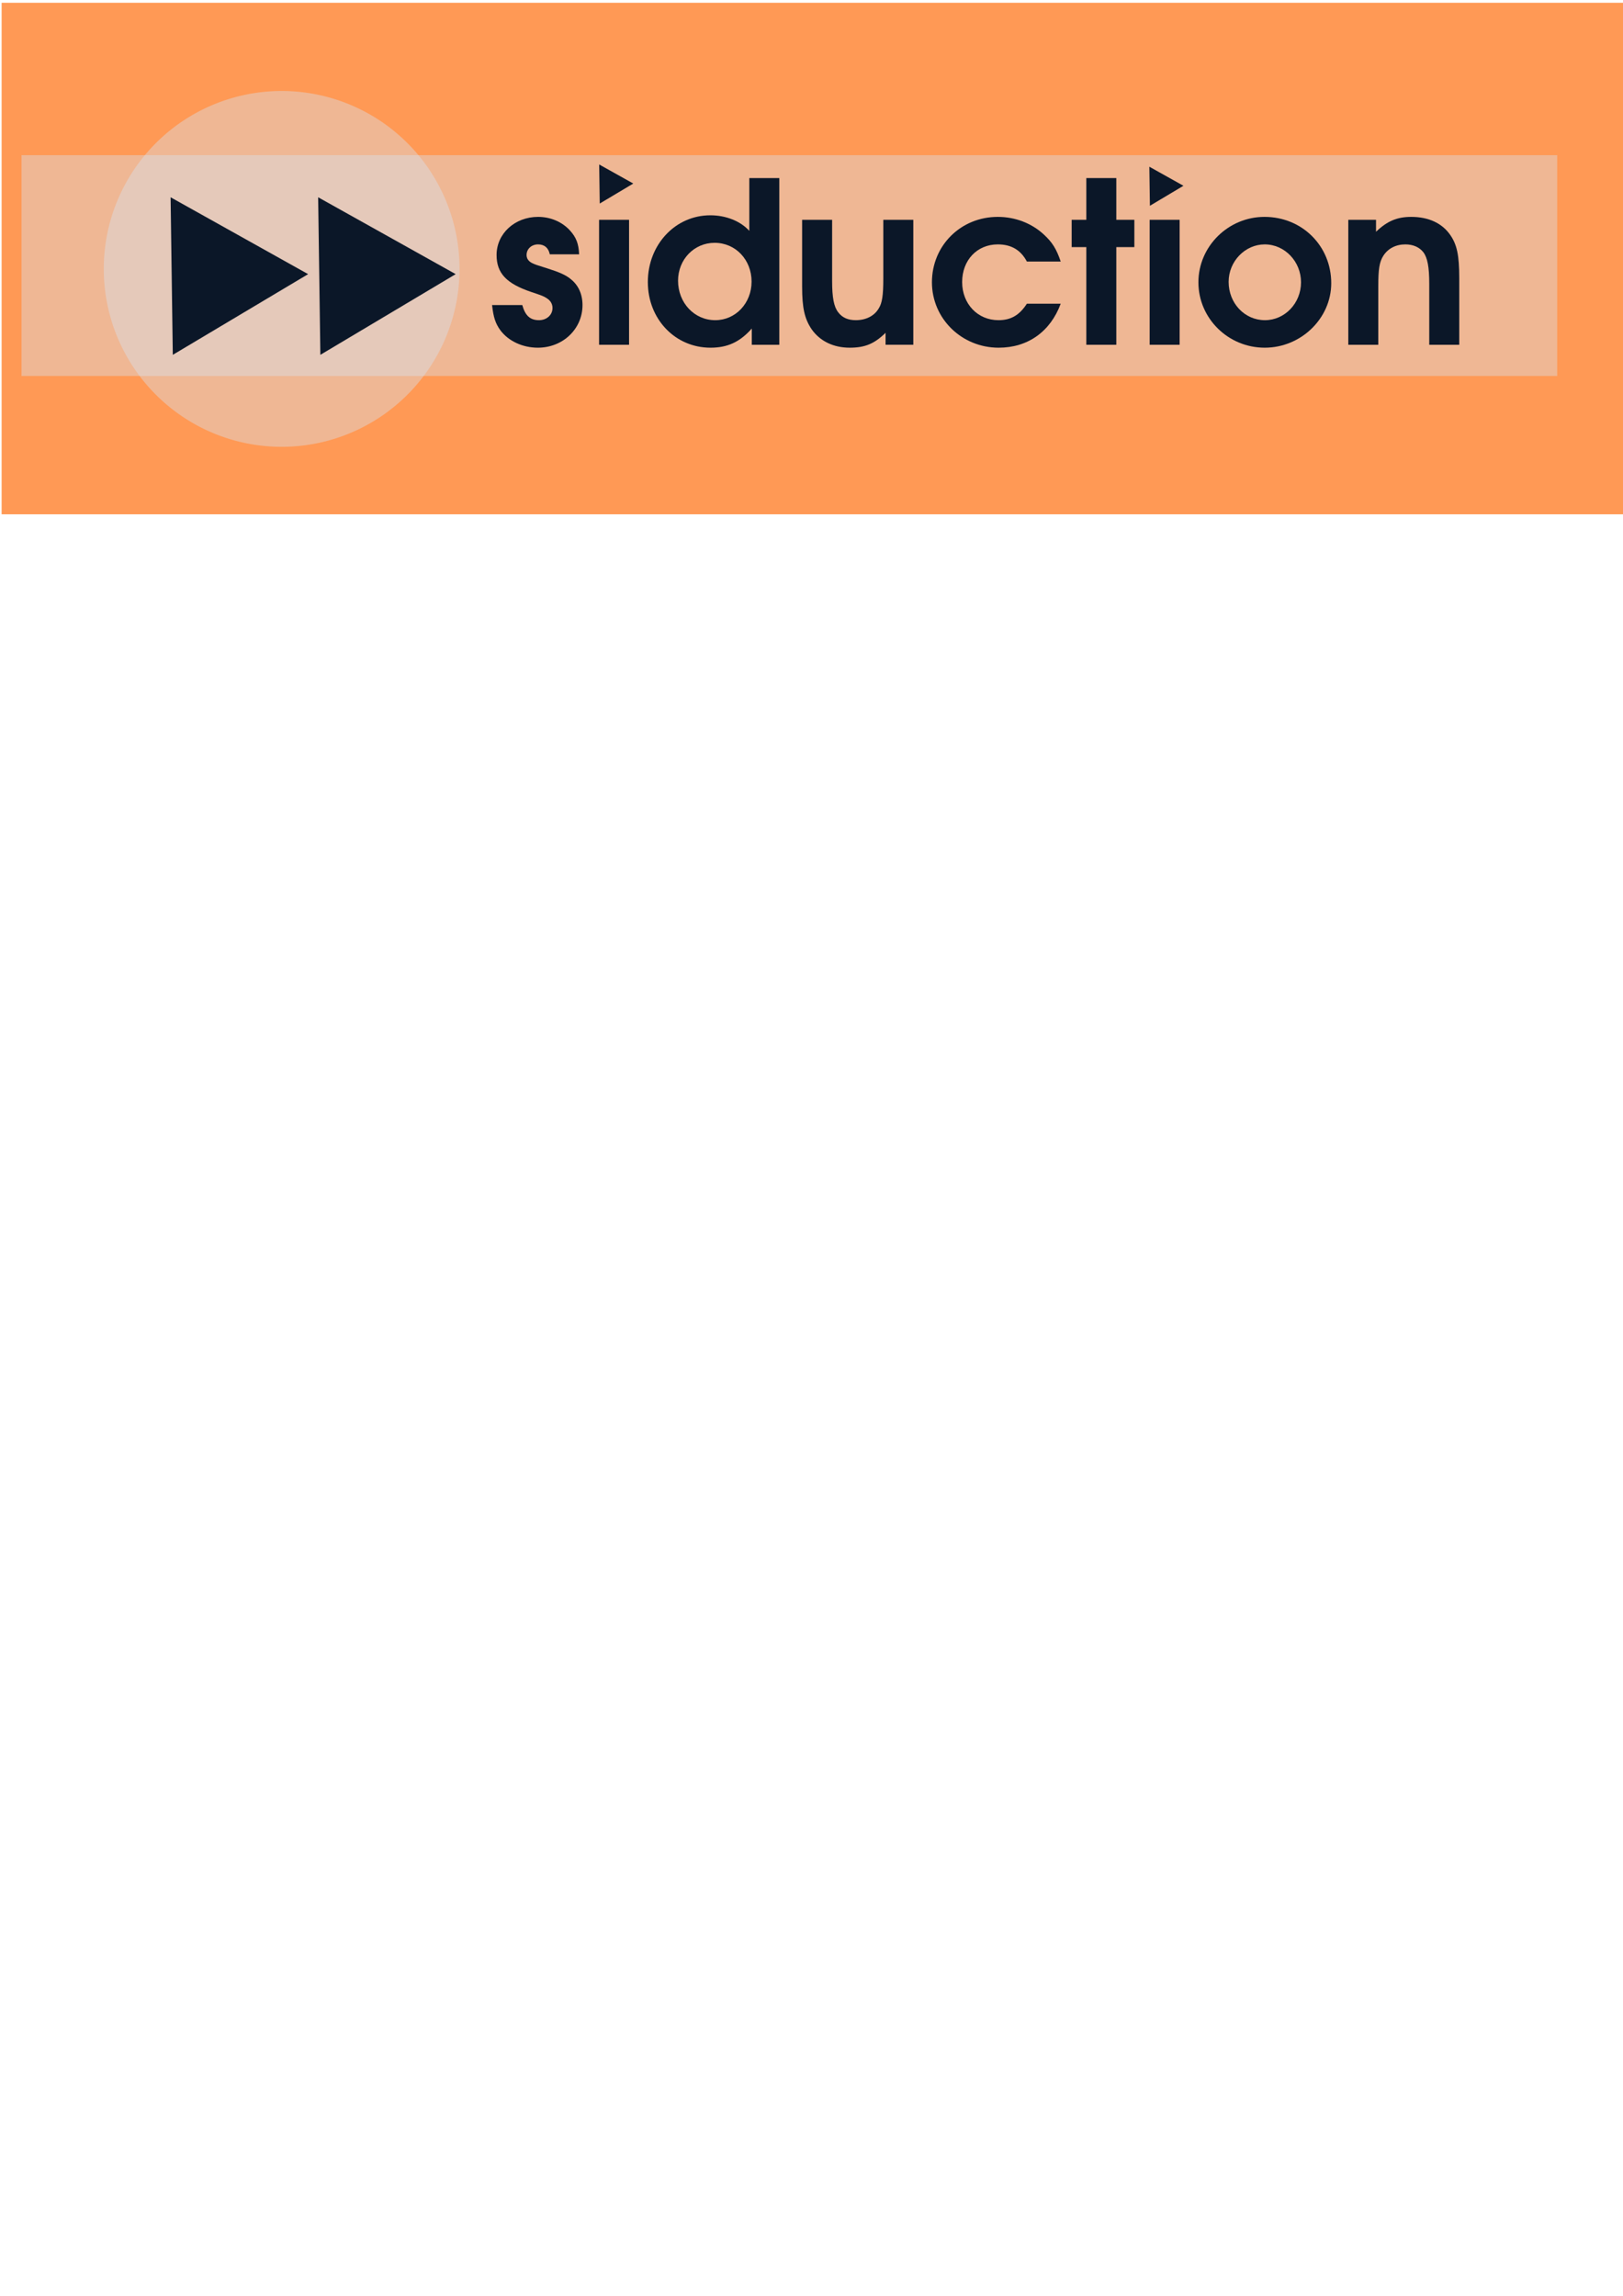 <?xml version="1.0" encoding="UTF-8" standalone="no"?>
<!-- Created with Inkscape (http://www.inkscape.org/) -->

<svg
   xmlns:dc="http://purl.org/dc/elements/1.1/"
   xmlns:cc="http://creativecommons.org/ns#"
   xmlns:rdf="http://www.w3.org/1999/02/22-rdf-syntax-ns#"
   xmlns:svg="http://www.w3.org/2000/svg"
   xmlns="http://www.w3.org/2000/svg"
   xmlns:sodipodi="http://sodipodi.sourceforge.net/DTD/sodipodi-0.dtd"
   xmlns:inkscape="http://www.inkscape.org/namespaces/inkscape"
   width="744.094"
   height="1052.362"
   id="svg2"
   version="1.1"
   inkscape:version="0.49+devel r"
   inkscape:export-filename="/home/coruja/siduction/artwork/coruja.siduction.logo.2.13.png"
   inkscape:export-xdpi="90"
   inkscape:export-ydpi="90"
   sodipodi:docname="coruja.siduction.logo.2.svg">
  <defs
     id="defs4">
    <filter
       id="filter3930"
       inkscape:label="Metallized paint"
       inkscape:menu="Materials"
       inkscape:menu-tooltip="Metallized effect with a soft lighting, slightly translucent at the edges"
       color-interpolation-filters="sRGB"
       height="1.1"
       width="1.1"
       y="-0.05"
       x="-0.05">
      <feGaussianBlur
         id="feGaussianBlur3932"
         stdDeviation="5"
         result="result91" />
      <feComposite
         id="feComposite3934"
         in2="result91"
         in="SourceGraphic"
         operator="over"
         result="fbSourceGraphic" />
      <feColorMatrix
         result="fbSourceGraphicAlpha"
         in="fbSourceGraphic"
         values="0 0 0 -1 0 0 0 0 -1 0 0 0 0 -1 0 0 0 0 1 0"
         id="feColorMatrix4366" />
      <feGaussianBlur
         id="feGaussianBlur4368"
         stdDeviation="1"
         result="result1"
         in="fbSourceGraphic" />
      <feComposite
         id="feComposite4370"
         in2="result1"
         in="result1"
         result="result4"
         operator="in" />
      <feBlend
         id="feBlend4372"
         in2="result4"
         in="result1"
         mode="screen"
         result="result5" />
      <feGaussianBlur
         id="feGaussianBlur4374"
         stdDeviation="8"
         result="result6"
         in="result5" />
      <feComposite
         id="feComposite4376"
         in2="result5"
         operator="atop"
         in="result6"
         result="result8" />
      <feComposite
         id="feComposite4378"
         in2="result8"
         operator="in"
         result="fbSourceGraphic"
         in="result6" />
      <feGaussianBlur
         id="feGaussianBlur4380"
         result="result0"
         in="fbSourceGraphic"
         stdDeviation="2.5" />
      <feSpecularLighting
         id="feSpecularLighting4382"
         specularExponent="45"
         specularConstant="1.5"
         surfaceScale="1"
         lighting-color="#ffffff"
         result="result1"
         in="result0">
        <fePointLight
           id="fePointLight4384"
           z="21000"
           y="-9000"
           x="-6000" />
      </feSpecularLighting>
      <feComposite
         id="feComposite4386"
         in2="fbSourceGraphic"
         operator="in"
         result="result2"
         in="result1" />
      <feComposite
         id="feComposite4388"
         in2="result2"
         k3="1"
         k2="1"
         operator="arithmetic"
         result="result4"
         in="fbSourceGraphic"
         k1="0"
         k4="0" />
      <feComposite
         id="feComposite4390"
         in2="result4"
         operator="in"
         result="result91" />
      <feBlend
         id="feBlend4392"
         in2="result91"
         mode="multiply" />
    </filter>
    <filter
       id="filter3936"
       inkscape:label="Metallized paint"
       inkscape:menu="Materials"
       inkscape:menu-tooltip="Metallized effect with a soft lighting, slightly translucent at the edges"
       color-interpolation-filters="sRGB"
       height="1.1"
       width="1.1"
       y="-0.05"
       x="-0.05">
      <feGaussianBlur
         id="feGaussianBlur3938"
         stdDeviation="5"
         result="result91" />
      <feComposite
         id="feComposite3940"
         in2="result91"
         in="SourceGraphic"
         operator="over"
         result="fbSourceGraphic" />
      <feColorMatrix
         result="fbSourceGraphicAlpha"
         in="fbSourceGraphic"
         values="0 0 0 -1 0 0 0 0 -1 0 0 0 0 -1 0 0 0 0 1 0"
         id="feColorMatrix4310" />
      <feGaussianBlur
         id="feGaussianBlur4312"
         stdDeviation="1"
         result="result1"
         in="fbSourceGraphic" />
      <feComposite
         id="feComposite4314"
         in2="result1"
         in="result1"
         result="result4"
         operator="in" />
      <feBlend
         id="feBlend4316"
         in2="result4"
         in="result1"
         mode="screen"
         result="result5" />
      <feGaussianBlur
         id="feGaussianBlur4318"
         stdDeviation="8"
         result="result6"
         in="result5" />
      <feComposite
         id="feComposite4320"
         in2="result5"
         operator="atop"
         in="result6"
         result="result8" />
      <feComposite
         id="feComposite4322"
         in2="result8"
         operator="in"
         result="fbSourceGraphic"
         in="result6" />
      <feGaussianBlur
         id="feGaussianBlur4324"
         result="result0"
         in="fbSourceGraphic"
         stdDeviation="2.5" />
      <feSpecularLighting
         id="feSpecularLighting4326"
         specularExponent="45"
         specularConstant="1.5"
         surfaceScale="1"
         lighting-color="#ffffff"
         result="result1"
         in="result0">
        <fePointLight
           id="fePointLight4328"
           z="21000"
           y="-9000"
           x="-6000" />
      </feSpecularLighting>
      <feComposite
         id="feComposite4330"
         in2="fbSourceGraphic"
         operator="in"
         result="result2"
         in="result1" />
      <feComposite
         id="feComposite4332"
         in2="result2"
         k3="1"
         k2="1"
         operator="arithmetic"
         result="result4"
         in="fbSourceGraphic"
         k1="0"
         k4="0" />
      <feComposite
         id="feComposite4334"
         in2="result4"
         operator="in"
         result="result91" />
      <feBlend
         id="feBlend4336"
         in2="result91"
         mode="multiply"
         result="fbSourceGraphic" />
      <feColorMatrix
         result="fbSourceGraphicAlpha"
         in="fbSourceGraphic"
         values="0 0 0 -1 0 0 0 0 -1 0 0 0 0 -1 0 0 0 0 1 0"
         id="feColorMatrix4338" />
      <feGaussianBlur
         id="feGaussianBlur4340"
         stdDeviation="1"
         result="result1"
         in="fbSourceGraphic" />
      <feComposite
         id="feComposite4342"
         in2="result1"
         in="result1"
         result="result4"
         operator="in" />
      <feBlend
         id="feBlend4344"
         in2="result4"
         in="result1"
         mode="screen"
         result="result5" />
      <feGaussianBlur
         id="feGaussianBlur4346"
         stdDeviation="8"
         result="result6"
         in="result5" />
      <feComposite
         id="feComposite4348"
         in2="result5"
         operator="atop"
         in="result6"
         result="result8" />
      <feComposite
         id="feComposite4350"
         in2="result8"
         operator="in"
         result="fbSourceGraphic"
         in="result6" />
      <feGaussianBlur
         id="feGaussianBlur4352"
         result="result0"
         in="fbSourceGraphic"
         stdDeviation="2.5" />
      <feSpecularLighting
         id="feSpecularLighting4354"
         specularExponent="45"
         specularConstant="1.5"
         surfaceScale="1"
         lighting-color="#ffffff"
         result="result1"
         in="result0">
        <fePointLight
           id="fePointLight4356"
           z="21000"
           y="-9000"
           x="-6000" />
      </feSpecularLighting>
      <feComposite
         id="feComposite4358"
         in2="fbSourceGraphic"
         operator="in"
         result="result2"
         in="result1" />
      <feComposite
         id="feComposite4360"
         in2="result2"
         k3="1"
         k2="1"
         operator="arithmetic"
         result="result4"
         in="fbSourceGraphic"
         k1="0"
         k4="0" />
      <feComposite
         id="feComposite4362"
         in2="result4"
         operator="in"
         result="result91" />
      <feBlend
         id="feBlend4364"
         in2="result91"
         mode="multiply" />
    </filter>
    <filter
       id="filter6230"
       inkscape:label="Metallized paint"
       inkscape:menu="Materials"
       inkscape:menu-tooltip="Metallized effect with a soft lighting, slightly translucent at the edges"
       height="1.1"
       width="1.1"
       y="-0.05"
       x="-0.05"
       color-interpolation-filters="sRGB">
      <feGaussianBlur
         id="feGaussianBlur6232"
         stdDeviation="1"
         result="result1" />
      <feComposite
         id="feComposite6234"
         in2="result1"
         in="result1"
         result="result4"
         operator="in" />
      <feBlend
         id="feBlend6236"
         in2="result4"
         in="result1"
         mode="screen"
         result="result5" />
      <feGaussianBlur
         id="feGaussianBlur6238"
         stdDeviation="8"
         result="result6"
         in="result5" />
      <feComposite
         id="feComposite6240"
         in2="result5"
         operator="atop"
         in="result6"
         result="result8" />
      <feComposite
         id="feComposite6242"
         in2="result8"
         operator="in"
         result="fbSourceGraphic"
         in="result6" />
      <feGaussianBlur
         id="feGaussianBlur6244"
         result="result0"
         in="fbSourceGraphic"
         stdDeviation="2.5" />
      <feSpecularLighting
         id="feSpecularLighting6246"
         specularExponent="45"
         specularConstant="1.5"
         surfaceScale="1"
         lighting-color="rgb(255,255,255)"
         result="result1"
         in="result0">
        <fePointLight
           id="fePointLight6248"
           z="21000"
           y="-9000"
           x="-6000" />
      </feSpecularLighting>
      <feComposite
         id="feComposite6250"
         in2="fbSourceGraphic"
         operator="in"
         result="result2"
         in="result1" />
      <feComposite
         id="feComposite6252"
         in2="result2"
         k3="1"
         k2="1"
         operator="arithmetic"
         result="result4"
         in="fbSourceGraphic" />
      <feComposite
         id="feComposite6254"
         in2="result4"
         operator="in"
         in="result9"
         result="result91" />
      <feBlend
         id="feBlend6256"
         in2="result91"
         mode="multiply" />
    </filter>
    <filter
       id="filter6258"
       inkscape:label="Metallized paint"
       inkscape:menu="Materials"
       inkscape:menu-tooltip="Metallized effect with a soft lighting, slightly translucent at the edges"
       height="1.1"
       width="1.1"
       y="-0.05"
       x="-0.05"
       color-interpolation-filters="sRGB">
      <feGaussianBlur
         id="feGaussianBlur6260"
         stdDeviation="1"
         result="result1" />
      <feComposite
         id="feComposite6262"
         in2="result1"
         in="result1"
         result="result4"
         operator="in" />
      <feBlend
         id="feBlend6264"
         in2="result4"
         in="result1"
         mode="screen"
         result="result5" />
      <feGaussianBlur
         id="feGaussianBlur6266"
         stdDeviation="8"
         result="result6"
         in="result5" />
      <feComposite
         id="feComposite6268"
         in2="result5"
         operator="atop"
         in="result6"
         result="result8" />
      <feComposite
         id="feComposite6270"
         in2="result8"
         operator="in"
         result="fbSourceGraphic"
         in="result6" />
      <feGaussianBlur
         id="feGaussianBlur6272"
         result="result0"
         in="fbSourceGraphic"
         stdDeviation="2.5" />
      <feSpecularLighting
         id="feSpecularLighting6274"
         specularExponent="45"
         specularConstant="1.5"
         surfaceScale="1"
         lighting-color="rgb(255,255,255)"
         result="result1"
         in="result0">
        <fePointLight
           id="fePointLight6276"
           z="21000"
           y="-9000"
           x="-6000" />
      </feSpecularLighting>
      <feComposite
         id="feComposite6278"
         in2="fbSourceGraphic"
         operator="in"
         result="result2"
         in="result1" />
      <feComposite
         id="feComposite6280"
         in2="result2"
         k3="1"
         k2="1"
         operator="arithmetic"
         result="result4"
         in="fbSourceGraphic" />
      <feComposite
         id="feComposite6282"
         in2="result4"
         operator="in"
         in="result9"
         result="result91" />
      <feBlend
         id="feBlend6284"
         in2="result91"
         mode="multiply" />
    </filter>
    <filter
       id="filter6286"
       inkscape:label="Metallized paint"
       inkscape:menu="Materials"
       inkscape:menu-tooltip="Metallized effect with a soft lighting, slightly translucent at the edges"
       height="1.1"
       width="1.1"
       y="-0.05"
       x="-0.05"
       color-interpolation-filters="sRGB">
      <feGaussianBlur
         id="feGaussianBlur6288"
         stdDeviation="1"
         result="result1" />
      <feComposite
         id="feComposite6290"
         in2="result1"
         in="result1"
         result="result4"
         operator="in" />
      <feBlend
         id="feBlend6292"
         in2="result4"
         in="result1"
         mode="screen"
         result="result5" />
      <feGaussianBlur
         id="feGaussianBlur6294"
         stdDeviation="8"
         result="result6"
         in="result5" />
      <feComposite
         id="feComposite6296"
         in2="result5"
         operator="atop"
         in="result6"
         result="result8" />
      <feComposite
         id="feComposite6298"
         in2="result8"
         operator="in"
         result="fbSourceGraphic"
         in="result6" />
      <feGaussianBlur
         id="feGaussianBlur6300"
         result="result0"
         in="fbSourceGraphic"
         stdDeviation="2.5" />
      <feSpecularLighting
         id="feSpecularLighting6302"
         specularExponent="45"
         specularConstant="1.5"
         surfaceScale="1"
         lighting-color="rgb(255,255,255)"
         result="result1"
         in="result0">
        <fePointLight
           id="fePointLight6304"
           z="21000"
           y="-9000"
           x="-6000" />
      </feSpecularLighting>
      <feComposite
         id="feComposite6306"
         in2="fbSourceGraphic"
         operator="in"
         result="result2"
         in="result1" />
      <feComposite
         id="feComposite6308"
         in2="result2"
         k3="1"
         k2="1"
         operator="arithmetic"
         result="result4"
         in="fbSourceGraphic" />
      <feComposite
         id="feComposite6310"
         in2="result4"
         operator="in"
         in="result9"
         result="result91" />
      <feBlend
         id="feBlend6312"
         in2="result91"
         mode="multiply" />
    </filter>
    <filter
       id="filter7112"
       inkscape:label="Drop shadow"
       width="1.5"
       height="1.5"
       x="-.25"
       y="-.25">
      <feGaussianBlur
         id="feGaussianBlur7114"
         in="SourceAlpha"
         stdDeviation="5"
         result="blur" />
      <feColorMatrix
         id="feColorMatrix7116"
         result="bluralpha"
         type="matrix"
         values="-1 0 0 0 1 0 -1 0 0 1 0 0 -1 0 1 0 0 0 0.5 0 " />
      <feOffset
         id="feOffset7118"
         in="bluralpha"
         dx="10"
         dy="0"
         result="offsetBlur" />
      <feMerge
         id="feMerge7120">
        <feMergeNode
           id="feMergeNode7122"
           in="offsetBlur" />
        <feMergeNode
           id="feMergeNode7124"
           in="SourceGraphic" />
      </feMerge>
    </filter>
    <filter
       id="filter7126"
       inkscape:label="Drop shadow"
       width="1.5"
       height="1.5"
       x="-.25"
       y="-.25">
      <feGaussianBlur
         id="feGaussianBlur7128"
         in="SourceAlpha"
         stdDeviation="5"
         result="blur" />
      <feColorMatrix
         id="feColorMatrix7130"
         result="bluralpha"
         type="matrix"
         values="-1 0 0 0 1 0 -1 0 0 1 0 0 -1 0 1 0 0 0 0.5 0 " />
      <feOffset
         id="feOffset7132"
         in="bluralpha"
         dx="10"
         dy="0"
         result="offsetBlur" />
      <feMerge
         id="feMerge7134">
        <feMergeNode
           id="feMergeNode7136"
           in="offsetBlur" />
        <feMergeNode
           id="feMergeNode7138"
           in="SourceGraphic" />
      </feMerge>
    </filter>
    <filter
       id="filter7140"
       inkscape:label="Drop shadow"
       width="1.5"
       height="1.5"
       x="-.25"
       y="-.25">
      <feGaussianBlur
         id="feGaussianBlur7142"
         in="SourceAlpha"
         stdDeviation="5"
         result="blur" />
      <feColorMatrix
         id="feColorMatrix7144"
         result="bluralpha"
         type="matrix"
         values="-1 0 0 0 1 0 -1 0 0 1 0 0 -1 0 1 0 0 0 0.5 0 " />
      <feOffset
         id="feOffset7146"
         in="bluralpha"
         dx="10"
         dy="0"
         result="offsetBlur" />
      <feMerge
         id="feMerge7148">
        <feMergeNode
           id="feMergeNode7150"
           in="offsetBlur" />
        <feMergeNode
           id="feMergeNode7152"
           in="SourceGraphic" />
      </feMerge>
    </filter>
    <filter
       id="filter7406"
       inkscape:label="Drop shadow"
       width="1.5"
       height="1.5"
       x="-.25"
       y="-.25">
      <feGaussianBlur
         id="feGaussianBlur7408"
         in="SourceAlpha"
         stdDeviation="2"
         result="blur" />
      <feColorMatrix
         id="feColorMatrix7410"
         result="bluralpha"
         type="matrix"
         values="1 0 0 0 0 0 1 0 0 0 0 0 1 0 0 0 0 0 0.5 0 " />
      <feOffset
         id="feOffset7412"
         in="bluralpha"
         dx="10"
         dy="0"
         result="offsetBlur" />
      <feMerge
         id="feMerge7414">
        <feMergeNode
           id="feMergeNode7416"
           in="offsetBlur" />
        <feMergeNode
           id="feMergeNode7418"
           in="SourceGraphic" />
      </feMerge>
    </filter>
    <filter
       id="filter7420"
       inkscape:label="Drop shadow"
       width="1.5"
       height="1.5"
       x="-.25"
       y="-.25">
      <feGaussianBlur
         id="feGaussianBlur7422"
         in="SourceAlpha"
         stdDeviation="2"
         result="blur" />
      <feColorMatrix
         id="feColorMatrix7424"
         result="bluralpha"
         type="matrix"
         values="1 0 0 0 0 0 1 0 0 0 0 0 1 0 0 0 0 0 0.5 0 " />
      <feOffset
         id="feOffset7426"
         in="bluralpha"
         dx="10"
         dy="0"
         result="offsetBlur" />
      <feMerge
         id="feMerge7428">
        <feMergeNode
           id="feMergeNode7430"
           in="offsetBlur" />
        <feMergeNode
           id="feMergeNode7432"
           in="SourceGraphic" />
      </feMerge>
    </filter>
    <filter
       id="filter7434"
       inkscape:label="Drop shadow"
       width="1.5"
       height="1.5"
       x="-.25"
       y="-.25">
      <feGaussianBlur
         id="feGaussianBlur7436"
         in="SourceAlpha"
         stdDeviation="2"
         result="blur" />
      <feColorMatrix
         id="feColorMatrix7438"
         result="bluralpha"
         type="matrix"
         values="1 0 0 0 0 0 1 0 0 0 0 0 1 0 0 0 0 0 0.5 0 " />
      <feOffset
         id="feOffset7440"
         in="bluralpha"
         dx="10"
         dy="0"
         result="offsetBlur" />
      <feMerge
         id="feMerge7442">
        <feMergeNode
           id="feMergeNode7444"
           in="offsetBlur" />
        <feMergeNode
           id="feMergeNode7446"
           in="SourceGraphic" />
      </feMerge>
    </filter>
    <filter
       id="filter7448"
       inkscape:label="Inset"
       inkscape:menu="Shadows and Glows"
       inkscape:menu-tooltip="Shadowy outer bevel"
       color-interpolation-filters="sRGB">
      <feGaussianBlur
         id="feGaussianBlur7450"
         stdDeviation="5"
         result="result91" />
      <feComposite
         id="feComposite7452"
         in2="result91"
         in="SourceGraphic"
         operator="over"
         result="fbSourceGraphic" />
      <feColorMatrix
         result="fbSourceGraphicAlpha"
         in="fbSourceGraphic"
         values="0 0 0 -1 0 0 0 0 -1 0 0 0 0 -1 0 0 0 0 1 0"
         id="feColorMatrix7498" />
      <feMorphology
         id="feMorphology7500"
         result="result1"
         in="fbSourceGraphicAlpha"
         operator="dilate"
         radius="3.6" />
      <feGaussianBlur
         id="feGaussianBlur7502"
         stdDeviation="3.6"
         in="result1"
         result="result0" />
      <feDiffuseLighting
         id="feDiffuseLighting7504"
         surfaceScale="-5"
         result="result92">
        <feDistantLight
           id="feDistantLight7506"
           elevation="45"
           azimuth="225" />
      </feDiffuseLighting>
      <feComposite
         id="feComposite7508"
         in2="result0"
         operator="in"
         result="result91" />
      <feComposite
         id="feComposite7510"
         in2="result91"
         in="fbSourceGraphic" />
    </filter>
    <filter
       id="filter7454"
       inkscape:label="Inset"
       inkscape:menu="Shadows and Glows"
       inkscape:menu-tooltip="Shadowy outer bevel"
       color-interpolation-filters="sRGB">
      <feGaussianBlur
         id="feGaussianBlur7456"
         stdDeviation="5"
         result="result91" />
      <feComposite
         id="feComposite7458"
         in2="result91"
         in="SourceGraphic"
         operator="over"
         result="fbSourceGraphic" />
      <feColorMatrix
         result="fbSourceGraphicAlpha"
         in="fbSourceGraphic"
         values="0 0 0 -1 0 0 0 0 -1 0 0 0 0 -1 0 0 0 0 1 0"
         id="feColorMatrix7512" />
      <feMorphology
         id="feMorphology7514"
         result="result1"
         in="fbSourceGraphicAlpha"
         operator="dilate"
         radius="3.6" />
      <feGaussianBlur
         id="feGaussianBlur7516"
         stdDeviation="3.6"
         in="result1"
         result="result0" />
      <feDiffuseLighting
         id="feDiffuseLighting7518"
         surfaceScale="-5"
         result="result92">
        <feDistantLight
           id="feDistantLight7520"
           elevation="45"
           azimuth="225" />
      </feDiffuseLighting>
      <feComposite
         id="feComposite7522"
         in2="result0"
         operator="in"
         result="result91" />
      <feComposite
         id="feComposite7524"
         in2="result91"
         in="fbSourceGraphic" />
    </filter>
    <filter
       id="filter7460"
       inkscape:label="Inset"
       inkscape:menu="Shadows and Glows"
       inkscape:menu-tooltip="Shadowy outer bevel"
       color-interpolation-filters="sRGB">
      <feGaussianBlur
         id="feGaussianBlur7462"
         stdDeviation="5"
         result="result91" />
      <feComposite
         id="feComposite7464"
         in2="result91"
         in="SourceGraphic"
         operator="over"
         result="fbSourceGraphic" />
      <feColorMatrix
         result="fbSourceGraphicAlpha"
         in="fbSourceGraphic"
         values="0 0 0 -1 0 0 0 0 -1 0 0 0 0 -1 0 0 0 0 1 0"
         id="feColorMatrix7526" />
      <feMorphology
         id="feMorphology7528"
         result="result1"
         in="fbSourceGraphicAlpha"
         operator="dilate"
         radius="3.6" />
      <feGaussianBlur
         id="feGaussianBlur7530"
         stdDeviation="3.6"
         in="result1"
         result="result0" />
      <feDiffuseLighting
         id="feDiffuseLighting7532"
         surfaceScale="-5"
         result="result92">
        <feDistantLight
           id="feDistantLight7534"
           elevation="45"
           azimuth="225" />
      </feDiffuseLighting>
      <feComposite
         id="feComposite7536"
         in2="result0"
         operator="in"
         result="result91" />
      <feComposite
         id="feComposite7538"
         in2="result91"
         in="fbSourceGraphic" />
    </filter>
    <filter
       id="filter7540"
       inkscape:label="Inset"
       inkscape:menu="Shadows and Glows"
       inkscape:menu-tooltip="Shadowy outer bevel"
       color-interpolation-filters="sRGB">
      <feMorphology
         id="feMorphology7542"
         result="result1"
         in="SourceAlpha"
         operator="dilate"
         radius="3.6" />
      <feGaussianBlur
         id="feGaussianBlur7544"
         stdDeviation="3.6"
         in="result1"
         result="result0" />
      <feDiffuseLighting
         id="feDiffuseLighting7546"
         surfaceScale="-5"
         result="result2">
        <feDistantLight
           id="feDistantLight7548"
           elevation="45"
           azimuth="225" />
      </feDiffuseLighting>
      <feComposite
         id="feComposite7550"
         in2="result0"
         operator="in"
         result="result91" />
      <feComposite
         id="feComposite7552"
         in2="result91"
         in="SourceGraphic" />
    </filter>
    <filter
       id="filter7554"
       inkscape:label="Inset"
       inkscape:menu="Shadows and Glows"
       inkscape:menu-tooltip="Shadowy outer bevel"
       color-interpolation-filters="sRGB">
      <feMorphology
         id="feMorphology7556"
         result="result1"
         in="SourceAlpha"
         operator="dilate"
         radius="3.6" />
      <feGaussianBlur
         id="feGaussianBlur7558"
         stdDeviation="3.6"
         in="result1"
         result="result0" />
      <feDiffuseLighting
         id="feDiffuseLighting7560"
         surfaceScale="-5"
         result="result2">
        <feDistantLight
           id="feDistantLight7562"
           elevation="45"
           azimuth="225" />
      </feDiffuseLighting>
      <feComposite
         id="feComposite7564"
         in2="result0"
         operator="in"
         result="result91" />
      <feComposite
         id="feComposite7566"
         in2="result91"
         in="SourceGraphic" />
    </filter>
    <filter
       id="filter7568"
       inkscape:label="Inset"
       inkscape:menu="Shadows and Glows"
       inkscape:menu-tooltip="Shadowy outer bevel"
       color-interpolation-filters="sRGB">
      <feMorphology
         id="feMorphology7570"
         result="result1"
         in="SourceAlpha"
         operator="dilate"
         radius="3.6" />
      <feGaussianBlur
         id="feGaussianBlur7572"
         stdDeviation="3.6"
         in="result1"
         result="result0" />
      <feDiffuseLighting
         id="feDiffuseLighting7574"
         surfaceScale="-5"
         result="result2">
        <feDistantLight
           id="feDistantLight7576"
           elevation="45"
           azimuth="225" />
      </feDiffuseLighting>
      <feComposite
         id="feComposite7578"
         in2="result0"
         operator="in"
         result="result91" />
      <feComposite
         id="feComposite7580"
         in2="result91"
         in="SourceGraphic" />
    </filter>
    <filter
       id="filter7582"
       inkscape:menu-tooltip="In and out glow with a possible offset and colorizable flood"
       inkscape:menu="Shadows and Glows"
       inkscape:label="Cutout Glow"
       color-interpolation-filters="sRGB">
      <feOffset
         id="feOffset7584"
         dy="3"
         dx="3" />
      <feGaussianBlur
         id="feGaussianBlur7586"
         result="result8"
         stdDeviation="3" />
      <feFlood
         id="feFlood7588"
         flood-color="rgb(0,0,0)"
         flood-opacity="1"
         in="result8"
         result="result10" />
      <feComposite
         id="feComposite7590"
         in2="SourceGraphic"
         operator="in"
         in="result10"
         result="result9" />
      <feBlend
         id="feBlend7592"
         in2="result9"
         mode="normal"
         in="result8" />
    </filter>
    <filter
       id="filter7594"
       inkscape:menu-tooltip="In and out glow with a possible offset and colorizable flood"
       inkscape:menu="Shadows and Glows"
       inkscape:label="Cutout Glow"
       color-interpolation-filters="sRGB">
      <feOffset
         id="feOffset7596"
         dy="3"
         dx="3" />
      <feGaussianBlur
         id="feGaussianBlur7598"
         result="result8"
         stdDeviation="3" />
      <feFlood
         id="feFlood7600"
         flood-color="rgb(0,0,0)"
         flood-opacity="1"
         in="result8"
         result="result10" />
      <feComposite
         id="feComposite7602"
         in2="SourceGraphic"
         operator="in"
         in="result10"
         result="result9" />
      <feBlend
         id="feBlend7604"
         in2="result9"
         mode="normal"
         in="result8" />
    </filter>
    <filter
       id="filter7606"
       inkscape:menu-tooltip="In and out glow with a possible offset and colorizable flood"
       inkscape:menu="Shadows and Glows"
       inkscape:label="Cutout Glow"
       color-interpolation-filters="sRGB">
      <feOffset
         id="feOffset7608"
         dy="3"
         dx="3" />
      <feGaussianBlur
         id="feGaussianBlur7610"
         result="result8"
         stdDeviation="3" />
      <feFlood
         id="feFlood7612"
         flood-color="rgb(0,0,0)"
         flood-opacity="1"
         in="result8"
         result="result10" />
      <feComposite
         id="feComposite7614"
         in2="SourceGraphic"
         operator="in"
         in="result10"
         result="result9" />
      <feBlend
         id="feBlend7616"
         in2="result9"
         mode="normal"
         in="result8" />
    </filter>
    <filter
       id="filter7732"
       inkscape:label="Cutout"
       x="0"
       y="0"
       width="1"
       height="1"
       inkscape:menu="Shadows and Glows"
       inkscape:menu-tooltip="Drop shadow under the cut-out of the shape"
       color-interpolation-filters="sRGB">
      <feGaussianBlur
         id="feGaussianBlur7734"
         in="SourceAlpha"
         stdDeviation="4.2" />
      <feOffset
         id="feOffset7736"
         dy="5"
         dx="5"
         result="result91" />
      <feComposite
         id="feComposite7738"
         in2="result91"
         operator="out"
         in="SourceGraphic" />
    </filter>
    <filter
       id="filter7740"
       inkscape:label="Cutout"
       x="0"
       y="0"
       width="1"
       height="1"
       inkscape:menu="Shadows and Glows"
       inkscape:menu-tooltip="Drop shadow under the cut-out of the shape"
       color-interpolation-filters="sRGB">
      <feGaussianBlur
         id="feGaussianBlur7742"
         in="SourceAlpha"
         stdDeviation="4.2" />
      <feOffset
         id="feOffset7744"
         dy="5"
         dx="5"
         result="result91" />
      <feComposite
         id="feComposite7746"
         in2="result91"
         operator="out"
         in="SourceGraphic" />
    </filter>
    <filter
       id="filter7748"
       inkscape:label="Cutout"
       x="0"
       y="0"
       width="1"
       height="1"
       inkscape:menu="Shadows and Glows"
       inkscape:menu-tooltip="Drop shadow under the cut-out of the shape"
       color-interpolation-filters="sRGB">
      <feGaussianBlur
         id="feGaussianBlur7750"
         in="SourceAlpha"
         stdDeviation="4.2" />
      <feOffset
         id="feOffset7752"
         dy="5"
         dx="5"
         result="result91" />
      <feComposite
         id="feComposite7754"
         in2="result91"
         operator="out"
         in="SourceGraphic" />
    </filter>
    <filter
       id="filter7798"
       inkscape:label="Cutout"
       x="0"
       y="0"
       width="1"
       height="1"
       inkscape:menu="Shadows and Glows"
       inkscape:menu-tooltip="Drop shadow under the cut-out of the shape"
       color-interpolation-filters="sRGB">
      <feGaussianBlur
         id="feGaussianBlur7800"
         in="SourceAlpha"
         stdDeviation="4.2" />
      <feOffset
         id="feOffset7802"
         dy="5"
         dx="5"
         result="result91" />
      <feComposite
         id="feComposite7804"
         in2="result91"
         operator="out"
         in="SourceGraphic" />
    </filter>
    <filter
       id="filter7806"
       inkscape:label="Cutout"
       x="0"
       y="0"
       width="1"
       height="1"
       inkscape:menu="Shadows and Glows"
       inkscape:menu-tooltip="Drop shadow under the cut-out of the shape"
       color-interpolation-filters="sRGB">
      <feGaussianBlur
         id="feGaussianBlur7808"
         in="SourceAlpha"
         stdDeviation="4.2" />
      <feOffset
         id="feOffset7810"
         dy="5"
         dx="5"
         result="result91" />
      <feComposite
         id="feComposite7812"
         in2="result91"
         operator="out"
         in="SourceGraphic" />
    </filter>
    <filter
       id="filter7814"
       inkscape:label="Cutout"
       x="0"
       y="0"
       width="1"
       height="1"
       inkscape:menu="Shadows and Glows"
       inkscape:menu-tooltip="Drop shadow under the cut-out of the shape"
       color-interpolation-filters="sRGB">
      <feGaussianBlur
         id="feGaussianBlur7816"
         in="SourceAlpha"
         stdDeviation="4.2" />
      <feOffset
         id="feOffset7818"
         dy="5"
         dx="5"
         result="result91" />
      <feComposite
         id="feComposite7820"
         in2="result91"
         operator="out"
         in="SourceGraphic" />
    </filter>
    <filter
       id="filter7822"
       inkscape:label="Cutout"
       x="0"
       y="0"
       width="1"
       height="1"
       inkscape:menu="Shadows and Glows"
       inkscape:menu-tooltip="Drop shadow under the cut-out of the shape"
       color-interpolation-filters="sRGB">
      <feGaussianBlur
         id="feGaussianBlur7824"
         in="SourceAlpha"
         stdDeviation="4.2" />
      <feOffset
         id="feOffset7826"
         dy="5"
         dx="5"
         result="result91" />
      <feComposite
         id="feComposite7828"
         in2="result91"
         operator="out"
         in="SourceGraphic" />
    </filter>
    <filter
       id="filter7830"
       inkscape:label="Glow"
       inkscape:menu="Shadows and Glows"
       inkscape:menu-tooltip="Glow of object's own color at the edges"
       color-interpolation-filters="sRGB">
      <feGaussianBlur
         id="feGaussianBlur7832"
         stdDeviation="5"
         result="result91" />
      <feComposite
         id="feComposite7834"
         in2="result91"
         in="SourceGraphic"
         operator="over" />
    </filter>
    <filter
       id="filter7836"
       inkscape:label="Glow"
       inkscape:menu="Shadows and Glows"
       inkscape:menu-tooltip="Glow of object's own color at the edges"
       color-interpolation-filters="sRGB">
      <feGaussianBlur
         id="feGaussianBlur7838"
         stdDeviation="5"
         result="result91" />
      <feComposite
         id="feComposite7840"
         in2="result91"
         in="SourceGraphic"
         operator="over" />
    </filter>
    <filter
       id="filter7842"
       inkscape:label="Glow"
       inkscape:menu="Shadows and Glows"
       inkscape:menu-tooltip="Glow of object's own color at the edges"
       color-interpolation-filters="sRGB">
      <feGaussianBlur
         id="feGaussianBlur7844"
         stdDeviation="5"
         result="result91" />
      <feComposite
         id="feComposite7846"
         in2="result91"
         in="SourceGraphic"
         operator="over" />
    </filter>
    <filter
       id="filter7848"
       inkscape:label="Glow"
       inkscape:menu="Shadows and Glows"
       inkscape:menu-tooltip="Glow of object's own color at the edges"
       color-interpolation-filters="sRGB">
      <feGaussianBlur
         id="feGaussianBlur7850"
         stdDeviation="5"
         result="result91" />
      <feComposite
         id="feComposite7852"
         in2="result91"
         in="SourceGraphic"
         operator="over" />
    </filter>
    <filter
       id="filter8396"
       inkscape:label="Glow"
       inkscape:menu="Shadows and Glows"
       inkscape:menu-tooltip="Glow of object's own color at the edges"
       color-interpolation-filters="sRGB">
      <feGaussianBlur
         id="feGaussianBlur8398"
         stdDeviation="1"
         result="result3" />
      <feBlend
         id="feBlend8400"
         in2="result3"
         result="result5"
         mode="screen"
         in="SourceGraphic" />
      <feGaussianBlur
         id="feGaussianBlur8402"
         stdDeviation="1"
         result="result7" />
      <feConvolveMatrix
         id="feConvolveMatrix8404"
         order="3 3"
         kernelMatrix="2 0 0 1 1 -1 0 0 -2 "
         targetX="1"
         targetY="1"
         result="result8" />
      <feBlend
         id="feBlend8406"
         in2="result8"
         mode="darken"
         in="result7"
         result="fbSourceGraphic" />
      <feColorMatrix
         result="fbSourceGraphicAlpha"
         in="fbSourceGraphic"
         values="0 0 0 -1 0 0 0 0 -1 0 0 0 0 -1 0 0 0 0 1 0"
         id="feColorMatrix8432" />
      <feGaussianBlur
         id="feGaussianBlur8434"
         stdDeviation="5"
         result="result91"
         in="fbSourceGraphic" />
      <feComposite
         id="feComposite8436"
         in2="result91"
         in="fbSourceGraphic"
         operator="over" />
    </filter>
    <filter
       id="filter8408"
       inkscape:label="Glow"
       inkscape:menu="Shadows and Glows"
       inkscape:menu-tooltip="Glow of object's own color at the edges"
       color-interpolation-filters="sRGB">
      <feGaussianBlur
         id="feGaussianBlur8410"
         stdDeviation="1"
         result="result3" />
      <feBlend
         id="feBlend8412"
         in2="result3"
         result="result5"
         mode="screen"
         in="SourceGraphic" />
      <feGaussianBlur
         id="feGaussianBlur8414"
         stdDeviation="1"
         result="result7" />
      <feConvolveMatrix
         id="feConvolveMatrix8416"
         order="3 3"
         kernelMatrix="2 0 0 1 1 -1 0 0 -2 "
         targetX="1"
         targetY="1"
         result="result8" />
      <feBlend
         id="feBlend8418"
         in2="result8"
         mode="darken"
         in="result7"
         result="fbSourceGraphic" />
      <feColorMatrix
         result="fbSourceGraphicAlpha"
         in="fbSourceGraphic"
         values="0 0 0 -1 0 0 0 0 -1 0 0 0 0 -1 0 0 0 0 1 0"
         id="feColorMatrix8438" />
      <feGaussianBlur
         id="feGaussianBlur8440"
         stdDeviation="5"
         result="result91"
         in="fbSourceGraphic" />
      <feComposite
         id="feComposite8442"
         in2="result91"
         in="fbSourceGraphic"
         operator="over" />
    </filter>
    <filter
       id="filter8420"
       inkscape:label="Glow"
       inkscape:menu="Shadows and Glows"
       inkscape:menu-tooltip="Glow of object's own color at the edges"
       color-interpolation-filters="sRGB">
      <feGaussianBlur
         id="feGaussianBlur8422"
         stdDeviation="1"
         result="result3" />
      <feBlend
         id="feBlend8424"
         in2="result3"
         result="result5"
         mode="screen"
         in="SourceGraphic" />
      <feGaussianBlur
         id="feGaussianBlur8426"
         stdDeviation="1"
         result="result7" />
      <feConvolveMatrix
         id="feConvolveMatrix8428"
         order="3 3"
         kernelMatrix="2 0 0 1 1 -1 0 0 -2 "
         targetX="1"
         targetY="1"
         result="result8" />
      <feBlend
         id="feBlend8430"
         in2="result8"
         mode="darken"
         in="result7"
         result="fbSourceGraphic" />
      <feColorMatrix
         result="fbSourceGraphicAlpha"
         in="fbSourceGraphic"
         values="0 0 0 -1 0 0 0 0 -1 0 0 0 0 -1 0 0 0 0 1 0"
         id="feColorMatrix8444" />
      <feGaussianBlur
         id="feGaussianBlur8446"
         stdDeviation="5"
         result="result91"
         in="fbSourceGraphic" />
      <feComposite
         id="feComposite8448"
         in2="result91"
         in="fbSourceGraphic"
         operator="over" />
    </filter>
    <filter
       id="filter8498"
       inkscape:menu-tooltip="3D warped, fibered wood texture"
       inkscape:menu="Materials"
       inkscape:label="3D wood"
       height="1.5"
       y="-0.25"
       width="1.5"
       x="-0.25"
       color-interpolation-filters="sRGB">
      <feGaussianBlur
         id="feGaussianBlur8500"
         result="result8"
         stdDeviation="4" />
      <feTurbulence
         id="feTurbulence8502"
         baseFrequency="0.025 0.2"
         numOctaves="3"
         type="fractalNoise"
         result="result7"
         seed="22" />
      <feComposite
         id="feComposite8504"
         in2="result8"
         operator="in"
         in="SourceGraphic"
         result="result6" />
      <feDisplacementMap
         id="feDisplacementMap8506"
         in2="result6"
         result="result4"
         scale="50"
         yChannelSelector="A"
         xChannelSelector="A"
         in="result7" />
      <feFlood
         id="feFlood8508"
         flood-color="rgb(230,211,138)"
         flood-opacity="1"
         in="result4"
         result="result9" />
      <feComposite
         id="feComposite8510"
         in2="result4"
         operator="atop"
         result="result2" />
      <feComposite
         id="feComposite8512"
         in2="SourceGraphic"
         operator="atop"
         in="result2"
         result="result9" />
      <feGaussianBlur
         id="feGaussianBlur8514"
         result="result0"
         in="result9"
         stdDeviation="8" />
      <feSpecularLighting
         id="feSpecularLighting8516"
         specularExponent="15"
         specularConstant="0.7"
         surfaceScale="5"
         lighting-color="rgb(255,255,255)"
         result="result1"
         in="result0">
        <feDistantLight
           id="feDistantLight8518"
           azimuth="235"
           elevation="50" />
      </feSpecularLighting>
      <feComposite
         id="feComposite8520"
         in2="result9"
         operator="in"
         result="result2"
         in="result1" />
      <feComposite
         id="feComposite8522"
         in2="result2"
         k3="0.5"
         k2="0.5"
         operator="arithmetic"
         result="result4"
         in="result9" />
      <feConvolveMatrix
         id="feConvolveMatrix8524"
         order="3 3"
         kernelMatrix="2 0 0 0 2 0 0 0 -2 "
         targetX="2"
         targetY="2"
         result="result10" />
      <feBlend
         id="feBlend8526"
         in2="result10"
         mode="multiply"
         in="result10" />
    </filter>
    <filter
       id="filter8528"
       inkscape:menu-tooltip="3D warped, fibered wood texture"
       inkscape:menu="Materials"
       inkscape:label="3D wood"
       height="1.5"
       y="-0.25"
       width="1.5"
       x="-0.25"
       color-interpolation-filters="sRGB">
      <feGaussianBlur
         id="feGaussianBlur8530"
         result="result8"
         stdDeviation="4" />
      <feTurbulence
         id="feTurbulence8532"
         baseFrequency="0.025 0.2"
         numOctaves="3"
         type="fractalNoise"
         result="result7"
         seed="22" />
      <feComposite
         id="feComposite8534"
         in2="result8"
         operator="in"
         in="SourceGraphic"
         result="result6" />
      <feDisplacementMap
         id="feDisplacementMap8536"
         in2="result6"
         result="result4"
         scale="50"
         yChannelSelector="A"
         xChannelSelector="A"
         in="result7" />
      <feFlood
         id="feFlood8538"
         flood-color="rgb(230,211,138)"
         flood-opacity="1"
         in="result4"
         result="result9" />
      <feComposite
         id="feComposite8540"
         in2="result4"
         operator="atop"
         result="result2" />
      <feComposite
         id="feComposite8542"
         in2="SourceGraphic"
         operator="atop"
         in="result2"
         result="result9" />
      <feGaussianBlur
         id="feGaussianBlur8544"
         result="result0"
         in="result9"
         stdDeviation="8" />
      <feSpecularLighting
         id="feSpecularLighting8546"
         specularExponent="15"
         specularConstant="0.7"
         surfaceScale="5"
         lighting-color="rgb(255,255,255)"
         result="result1"
         in="result0">
        <feDistantLight
           id="feDistantLight8548"
           azimuth="235"
           elevation="50" />
      </feSpecularLighting>
      <feComposite
         id="feComposite8550"
         in2="result9"
         operator="in"
         result="result2"
         in="result1" />
      <feComposite
         id="feComposite8552"
         in2="result2"
         k3="0.5"
         k2="0.5"
         operator="arithmetic"
         result="result4"
         in="result9" />
      <feConvolveMatrix
         id="feConvolveMatrix8554"
         order="3 3"
         kernelMatrix="2 0 0 0 2 0 0 0 -2 "
         targetX="2"
         targetY="2"
         result="result10" />
      <feBlend
         id="feBlend8556"
         in2="result10"
         mode="multiply"
         in="result10" />
    </filter>
    <filter
       id="filter8558"
       inkscape:menu-tooltip="3D warped, fibered wood texture"
       inkscape:menu="Materials"
       inkscape:label="3D wood"
       height="1.5"
       y="-0.25"
       width="1.5"
       x="-0.25"
       color-interpolation-filters="sRGB">
      <feGaussianBlur
         id="feGaussianBlur8560"
         result="result8"
         stdDeviation="4" />
      <feTurbulence
         id="feTurbulence8562"
         baseFrequency="0.025 0.2"
         numOctaves="3"
         type="fractalNoise"
         result="result7"
         seed="22" />
      <feComposite
         id="feComposite8564"
         in2="result8"
         operator="in"
         in="SourceGraphic"
         result="result6" />
      <feDisplacementMap
         id="feDisplacementMap8566"
         in2="result6"
         result="result4"
         scale="50"
         yChannelSelector="A"
         xChannelSelector="A"
         in="result7" />
      <feFlood
         id="feFlood8568"
         flood-color="rgb(230,211,138)"
         flood-opacity="1"
         in="result4"
         result="result9" />
      <feComposite
         id="feComposite8570"
         in2="result4"
         operator="atop"
         result="result2" />
      <feComposite
         id="feComposite8572"
         in2="SourceGraphic"
         operator="atop"
         in="result2"
         result="result9" />
      <feGaussianBlur
         id="feGaussianBlur8574"
         result="result0"
         in="result9"
         stdDeviation="8" />
      <feSpecularLighting
         id="feSpecularLighting8576"
         specularExponent="15"
         specularConstant="0.7"
         surfaceScale="5"
         lighting-color="rgb(255,255,255)"
         result="result1"
         in="result0">
        <feDistantLight
           id="feDistantLight8578"
           azimuth="235"
           elevation="50" />
      </feSpecularLighting>
      <feComposite
         id="feComposite8580"
         in2="result9"
         operator="in"
         result="result2"
         in="result1" />
      <feComposite
         id="feComposite8582"
         in2="result2"
         k3="0.5"
         k2="0.5"
         operator="arithmetic"
         result="result4"
         in="result9" />
      <feConvolveMatrix
         id="feConvolveMatrix8584"
         order="3 3"
         kernelMatrix="2 0 0 0 2 0 0 0 -2 "
         targetX="2"
         targetY="2"
         result="result10" />
      <feBlend
         id="feBlend8586"
         in2="result10"
         mode="multiply"
         in="result10" />
    </filter>
    <filter
       id="filter8684"
       inkscape:label="Metallized ridge"
       inkscape:menu="Ridges"
       inkscape:menu-tooltip="Gel Ridge metallized at its top"
       height="2"
       y="-0.5"
       width="2"
       x="-0.5"
       color-interpolation-filters="sRGB">
      <feGaussianBlur
         id="feGaussianBlur8686"
         stdDeviation="1"
         result="result1" />
      <feGaussianBlur
         id="feGaussianBlur8688"
         stdDeviation="8"
         result="result6"
         in="result1" />
      <feComposite
         id="feComposite8690"
         in2="result1"
         operator="atop"
         in="result6"
         result="result8" />
      <feComposite
         id="feComposite8692"
         in2="result8"
         operator="xor"
         result="fbSourceGraphic"
         in="result6" />
      <feColorMatrix
         id="feColorMatrix8694"
         result="fbSourceGraphicAlpha"
         in="fbSourceGraphic"
         values="0 0 0 -1 0 0 0 0 -1 0 0 0 0 -1 0 0 0 0 2 0 " />
      <feGaussianBlur
         id="feGaussianBlur8696"
         result="result0"
         in="fbSourceGraphicAlpha"
         stdDeviation="2.5" />
      <feSpecularLighting
         id="feSpecularLighting8698"
         specularExponent="35"
         specularConstant="1"
         surfaceScale="4"
         lighting-color="rgb(255,255,255)"
         result="result1"
         in="result0">
        <fePointLight
           id="fePointLight8700"
           z="20000"
           y="-10000"
           x="-5000" />
      </feSpecularLighting>
      <feComposite
         id="feComposite8702"
         in2="fbSourceGraphicAlpha"
         operator="in"
         result="result2"
         in="result1" />
      <feComposite
         id="feComposite8704"
         in2="result2"
         k3="1"
         k2="1"
         operator="arithmetic"
         result="result4"
         in="fbSourceGraphic" />
      <feComposite
         id="feComposite8706"
         in2="result4"
         operator="atop"
         in="result9"
         result="result91" />
      <feBlend
         id="feBlend8708"
         in2="result91"
         mode="multiply" />
    </filter>
    <filter
       id="filter8710"
       inkscape:label="Metallized ridge"
       inkscape:menu="Ridges"
       inkscape:menu-tooltip="Gel Ridge metallized at its top"
       height="2"
       y="-0.5"
       width="2"
       x="-0.5"
       color-interpolation-filters="sRGB">
      <feGaussianBlur
         id="feGaussianBlur8712"
         stdDeviation="1"
         result="result1" />
      <feGaussianBlur
         id="feGaussianBlur8714"
         stdDeviation="8"
         result="result6"
         in="result1" />
      <feComposite
         id="feComposite8716"
         in2="result1"
         operator="atop"
         in="result6"
         result="result8" />
      <feComposite
         id="feComposite8718"
         in2="result8"
         operator="xor"
         result="fbSourceGraphic"
         in="result6" />
      <feColorMatrix
         id="feColorMatrix8720"
         result="fbSourceGraphicAlpha"
         in="fbSourceGraphic"
         values="0 0 0 -1 0 0 0 0 -1 0 0 0 0 -1 0 0 0 0 2 0 " />
      <feGaussianBlur
         id="feGaussianBlur8722"
         result="result0"
         in="fbSourceGraphicAlpha"
         stdDeviation="2.5" />
      <feSpecularLighting
         id="feSpecularLighting8724"
         specularExponent="35"
         specularConstant="1"
         surfaceScale="4"
         lighting-color="rgb(255,255,255)"
         result="result1"
         in="result0">
        <fePointLight
           id="fePointLight8726"
           z="20000"
           y="-10000"
           x="-5000" />
      </feSpecularLighting>
      <feComposite
         id="feComposite8728"
         in2="fbSourceGraphicAlpha"
         operator="in"
         result="result2"
         in="result1" />
      <feComposite
         id="feComposite8730"
         in2="result2"
         k3="1"
         k2="1"
         operator="arithmetic"
         result="result4"
         in="fbSourceGraphic" />
      <feComposite
         id="feComposite8732"
         in2="result4"
         operator="atop"
         in="result9"
         result="result91" />
      <feBlend
         id="feBlend8734"
         in2="result91"
         mode="multiply" />
    </filter>
    <filter
       id="filter8736"
       inkscape:label="Metallized ridge"
       inkscape:menu="Ridges"
       inkscape:menu-tooltip="Gel Ridge metallized at its top"
       height="2"
       y="-0.5"
       width="2"
       x="-0.5"
       color-interpolation-filters="sRGB">
      <feGaussianBlur
         id="feGaussianBlur8738"
         stdDeviation="1"
         result="result1" />
      <feGaussianBlur
         id="feGaussianBlur8740"
         stdDeviation="8"
         result="result6"
         in="result1" />
      <feComposite
         id="feComposite8742"
         in2="result1"
         operator="atop"
         in="result6"
         result="result8" />
      <feComposite
         id="feComposite8744"
         in2="result8"
         operator="xor"
         result="fbSourceGraphic"
         in="result6" />
      <feColorMatrix
         id="feColorMatrix8746"
         result="fbSourceGraphicAlpha"
         in="fbSourceGraphic"
         values="0 0 0 -1 0 0 0 0 -1 0 0 0 0 -1 0 0 0 0 2 0 " />
      <feGaussianBlur
         id="feGaussianBlur8748"
         result="result0"
         in="fbSourceGraphicAlpha"
         stdDeviation="2.5" />
      <feSpecularLighting
         id="feSpecularLighting8750"
         specularExponent="35"
         specularConstant="1"
         surfaceScale="4"
         lighting-color="rgb(255,255,255)"
         result="result1"
         in="result0">
        <fePointLight
           id="fePointLight8752"
           z="20000"
           y="-10000"
           x="-5000" />
      </feSpecularLighting>
      <feComposite
         id="feComposite8754"
         in2="fbSourceGraphicAlpha"
         operator="in"
         result="result2"
         in="result1" />
      <feComposite
         id="feComposite8756"
         in2="result2"
         k3="1"
         k2="1"
         operator="arithmetic"
         result="result4"
         in="fbSourceGraphic" />
      <feComposite
         id="feComposite8758"
         in2="result4"
         operator="atop"
         in="result9"
         result="result91" />
      <feBlend
         id="feBlend8760"
         in2="result91"
         mode="multiply" />
    </filter>
    <filter
       id="filter9116"
       inkscape:label="Velvet Bumps"
       inkscape:menu="Bumps"
       inkscape:menu-tooltip="Gives Smooth Bumps velvet like"
       color-interpolation-filters="sRGB">
      <feGaussianBlur
         id="feGaussianBlur9118"
         stdDeviation="1"
         result="result3" />
      <feBlend
         id="feBlend9120"
         in2="result3"
         result="result5"
         mode="screen"
         in="SourceGraphic" />
      <feGaussianBlur
         id="feGaussianBlur9122"
         stdDeviation="1"
         result="result7" />
      <feConvolveMatrix
         id="feConvolveMatrix9124"
         order="3 3"
         kernelMatrix="2 0 0 1 1 -1 0 0 -2 "
         targetX="1"
         targetY="1"
         result="result8" />
      <feBlend
         id="feBlend9126"
         in2="result8"
         mode="darken"
         in="result7"
         result="result6" />
    </filter>
    <filter
       id="filter9128"
       inkscape:label="Velvet Bumps"
       inkscape:menu="Bumps"
       inkscape:menu-tooltip="Gives Smooth Bumps velvet like"
       color-interpolation-filters="sRGB">
      <feGaussianBlur
         id="feGaussianBlur9130"
         stdDeviation="1"
         result="result3" />
      <feBlend
         id="feBlend9132"
         in2="result3"
         result="result5"
         mode="screen"
         in="SourceGraphic" />
      <feGaussianBlur
         id="feGaussianBlur9134"
         stdDeviation="1"
         result="result7" />
      <feConvolveMatrix
         id="feConvolveMatrix9136"
         order="3 3"
         kernelMatrix="2 0 0 1 1 -1 0 0 -2 "
         targetX="1"
         targetY="1"
         result="result8" />
      <feBlend
         id="feBlend9138"
         in2="result8"
         mode="darken"
         in="result7"
         result="result6" />
    </filter>
    <filter
       id="filter9140"
       inkscape:label="Velvet Bumps"
       inkscape:menu="Bumps"
       inkscape:menu-tooltip="Gives Smooth Bumps velvet like"
       color-interpolation-filters="sRGB">
      <feGaussianBlur
         id="feGaussianBlur9142"
         stdDeviation="1"
         result="result3" />
      <feBlend
         id="feBlend9144"
         in2="result3"
         result="result5"
         mode="screen"
         in="SourceGraphic" />
      <feGaussianBlur
         id="feGaussianBlur9146"
         stdDeviation="1"
         result="result7" />
      <feConvolveMatrix
         id="feConvolveMatrix9148"
         order="3 3"
         kernelMatrix="2 0 0 1 1 -1 0 0 -2 "
         targetX="1"
         targetY="1"
         result="result8" />
      <feBlend
         id="feBlend9150"
         in2="result8"
         mode="darken"
         in="result7"
         result="result6" />
    </filter>
    <filter
       id="filter9140-4"
       inkscape:label="Velvet Bumps"
       inkscape:menu="Bumps"
       inkscape:menu-tooltip="Gives Smooth Bumps velvet like"
       color-interpolation-filters="sRGB">
      <feGaussianBlur
         id="feGaussianBlur9142-3"
         stdDeviation="1"
         result="result3" />
      <feBlend
         id="feBlend9144-9"
         in2="result3"
         result="result5"
         mode="screen"
         in="SourceGraphic" />
      <feGaussianBlur
         id="feGaussianBlur9146-6"
         stdDeviation="1"
         result="result7" />
      <feConvolveMatrix
         id="feConvolveMatrix9148-4"
         order="3 3"
         kernelMatrix="2 0 0 1 1 -1 0 0 -2 "
         targetX="1"
         targetY="1"
         result="result8" />
      <feBlend
         id="feBlend9150-6"
         in2="result8"
         mode="darken"
         in="result7"
         result="result6" />
    </filter>
    <filter
       id="filter29125"
       inkscape:label="Velvet Bumps"
       inkscape:menu="Bumps"
       inkscape:menu-tooltip="Gives Smooth Bumps velvet like"
       color-interpolation-filters="sRGB">
      <feGaussianBlur
         id="feGaussianBlur29127"
         stdDeviation="1"
         result="result3" />
      <feBlend
         id="feBlend29129"
         in2="result3"
         result="result5"
         mode="screen"
         in="SourceGraphic" />
      <feGaussianBlur
         id="feGaussianBlur29131"
         stdDeviation="1"
         result="result7" />
      <feConvolveMatrix
         id="feConvolveMatrix29133"
         order="3 3"
         kernelMatrix="2 0 0 1 1 -1 0 0 -2 "
         targetX="1"
         targetY="1"
         result="result8" />
      <feBlend
         id="feBlend29135"
         in2="result8"
         mode="darken"
         in="result7"
         result="result6" />
    </filter>
    <filter
       id="filter9140-2"
       inkscape:label="Velvet Bumps"
       inkscape:menu="Bumps"
       inkscape:menu-tooltip="Gives Smooth Bumps velvet like"
       color-interpolation-filters="sRGB">
      <feGaussianBlur
         id="feGaussianBlur9142-9"
         stdDeviation="1"
         result="result3" />
      <feBlend
         id="feBlend9144-96"
         in2="result3"
         result="result5"
         mode="screen"
         in="SourceGraphic" />
      <feGaussianBlur
         id="feGaussianBlur9146-7"
         stdDeviation="1"
         result="result7" />
      <feConvolveMatrix
         id="feConvolveMatrix9148-8"
         order="3 3"
         kernelMatrix="2 0 0 1 1 -1 0 0 -2 "
         targetX="1"
         targetY="1"
         result="result8" />
      <feBlend
         id="feBlend9150-7"
         in2="result8"
         mode="darken"
         in="result7"
         result="result6" />
    </filter>
    <filter
       id="filter9140-4-7"
       inkscape:label="Velvet Bumps"
       inkscape:menu="Bumps"
       inkscape:menu-tooltip="Gives Smooth Bumps velvet like"
       color-interpolation-filters="sRGB">
      <feGaussianBlur
         id="feGaussianBlur9142-3-0"
         stdDeviation="1"
         result="result3" />
      <feBlend
         id="feBlend9144-9-4"
         in2="result3"
         result="result5"
         mode="screen"
         in="SourceGraphic" />
      <feGaussianBlur
         id="feGaussianBlur9146-6-6"
         stdDeviation="1"
         result="result7" />
      <feConvolveMatrix
         id="feConvolveMatrix9148-4-6"
         order="3 3"
         kernelMatrix="2 0 0 1 1 -1 0 0 -2 "
         targetX="1"
         targetY="1"
         result="result8" />
      <feBlend
         id="feBlend9150-6-0"
         in2="result8"
         mode="darken"
         in="result7"
         result="result6" />
    </filter>
  </defs>
  <sodipodi:namedview
     id="base"
     pagecolor="#ffffff"
     bordercolor="#666666"
     borderopacity="1.0"
     inkscape:pageopacity="0.0"
     inkscape:pageshadow="2"
     inkscape:zoom="0.877226"
     inkscape:cx="273.87843"
     inkscape:cy="1005.2314"
     inkscape:document-units="px"
     inkscape:current-layer="layer1"
     showgrid="false"
     inkscape:window-width="1047"
     inkscape:window-height="743"
     inkscape:window-x="269"
     inkscape:window-y="119"
     inkscape:window-maximized="0"
     showguides="true"
     inkscape:guide-bbox="true">
    <sodipodi:guide
       orientation="0,1"
       position="293.728,1071.814"
       id="guide4774" />
  </sodipodi:namedview>
  <g
     inkscape:groupmode="layer"
     id="layer2"
     inkscape:label="Ebene"
     style="display:inline"
     transform="translate(0,308.268)">
    <rect
       style="fill:#ff9955;fill-opacity:1;stroke:#000000;stroke-width:0;stroke-linejoin:round;stroke-miterlimit:4;stroke-opacity:1;stroke-dasharray:none"
       id="rect3942"
       width="744.004"
       height="234.473"
       x="0.738"
       y="-306.993"
       inkscape:export-xdpi="90"
       inkscape:export-ydpi="90" />
  </g>
  <g
     inkscape:label="Ebene 1"
     inkscape:groupmode="layer"
     id="layer1"
     style="display:inline">
    <rect
       style="opacity:0.4;fill:#d7e3f4;fill-opacity:1;stroke:#000000;stroke-width:0;stroke-linejoin:round;stroke-miterlimit:4;stroke-opacity:1;stroke-dasharray:none;display:inline"
       id="rect3914"
       width="704.055"
       height="101.216"
       x="9.868"
       y="71.127" />
    <path
       sodipodi:type="arc"
       style="opacity:0.4;fill:#d7e3f4;fill-opacity:1;stroke:#000000;stroke-width:0;stroke-linejoin:round;stroke-miterlimit:4;stroke-opacity:1;stroke-dasharray:none;display:inline"
       id="path3126"
       sodipodi:cx="22.404411"
       sodipodi:cy="228.79301"
       sodipodi:rx="46.976994"
       sodipodi:ry="46.976994"
       d="m 69.381,228.793 a 46.977,46.977 0 1 1 -93.954,0 46.977,46.977 0 1 1 93.954,0 z"
       transform="matrix(1.736,0,0,1.736,90.237,-273.924)" />
    <g
       id="g4141"
       transform="translate(8.867,8.061)">
      <path
         inkscape:transform-center-y="0.29207866"
         inkscape:transform-center-x="-10.172891"
         transform="matrix(0.718,0,0,0.718,26.659,-90.593)"
         d="m 155.082,341.478 -1.409,-100.586 87.815,49.073 z"
         inkscape:randomized="0"
         inkscape:rounded="0"
         inkscape:flatsided="true"
         sodipodi:arg2="3.1275861"
         sodipodi:arg1="2.0803886"
         sodipodi:r2="29.039579"
         sodipodi:r1="58.079159"
         sodipodi:cy="290.77841"
         sodipodi:cx="183.41406"
         sodipodi:sides="3"
         id="path2997-6-9"
         style="fill:#0b1728;fill-opacity:1;stroke:#000000;stroke-width:0;stroke-linejoin:round;stroke-miterlimit:4;stroke-opacity:1;stroke-dasharray:none;filter:url(#filter9140)"
         sodipodi:type="star" />
      <path
         inkscape:transform-center-y="0.29207954"
         inkscape:transform-center-x="-10.172892"
         transform="matrix(0.718,0,0,0.718,-40.991,-90.593)"
         d="m 155.082,341.478 -1.409,-100.586 87.815,49.073 z"
         inkscape:randomized="0"
         inkscape:rounded="0"
         inkscape:flatsided="true"
         sodipodi:arg2="3.1275861"
         sodipodi:arg1="2.0803886"
         sodipodi:r2="29.039579"
         sodipodi:r1="58.079159"
         sodipodi:cy="290.77841"
         sodipodi:cx="183.41406"
         sodipodi:sides="3"
         id="path2997-1-5-1"
         style="fill:#0b1728;fill-opacity:1;stroke:#000000;stroke-width:0;stroke-linejoin:round;stroke-miterlimit:4;stroke-opacity:1;stroke-dasharray:none;filter:url(#filter9140)"
         sodipodi:type="star" />
    </g>
    <path
       sodipodi:type="star"
       style="fill:#0b1728;fill-opacity:1;stroke:#000000;stroke-width:0;stroke-linejoin:round;stroke-miterlimit:4;stroke-opacity:1;stroke-dasharray:none;filter:url(#filter9140-4)"
       id="path2997-6-9-4"
       sodipodi:sides="3"
       sodipodi:cx="183.41406"
       sodipodi:cy="290.77841"
       sodipodi:r1="58.079159"
       sodipodi:r2="29.039579"
       sodipodi:arg1="2.0803886"
       sodipodi:arg2="3.1275861"
       inkscape:flatsided="true"
       inkscape:rounded="0"
       inkscape:randomized="0"
       d="m 155.082,341.478 -1.409,-100.586 87.815,49.073 z"
       transform="matrix(0.178,0,0,0.178,247.357,32.517)"
       inkscape:transform-center-x="-2.5267648"
       inkscape:transform-center-y="0.072548013" />
    <g
       transform="matrix(0.718,0,0,0.718,65.181,-118.148)"
       style="font-size:144px;font-style:normal;font-variant:normal;font-weight:600;font-stretch:normal;text-align:start;line-height:125%;letter-spacing:0px;word-spacing:0px;writing-mode:lr-tb;text-anchor:start;fill:#0b1728;fill-opacity:1;stroke:none;display:inline;filter:url(#filter9140-2);font-family:URW Gothic L;-inkscape-font-specification:URW Gothic L Semi-Bold"
       id="flowRoot2985-61-9-5">
      <path
         d="m 223.423,359.314 c 0.864,7.776 2.16,11.808 5.328,16.128 5.184,6.912 14.256,11.088 23.904,11.088 15.984,0 28.512,-11.952 28.512,-27.216 0,-6.912 -2.592,-12.672 -7.488,-16.56 -3.024,-2.592 -7.776,-4.608 -14.688,-6.768 -7.776,-2.448 -7.776,-2.448 -9.648,-3.312 -2.592,-1.152 -3.888,-3.024 -3.888,-5.328 0,-3.888 3.168,-6.768 7.344,-6.768 4.032,0 6.624,2.16 7.488,6.336 l 18.72,0 c -0.288,-6.768 -1.872,-10.8 -5.76,-15.12 -5.04,-5.616 -12.528,-8.784 -20.448,-8.784 -14.832,0 -26.496,10.656 -26.496,24.336 0,11.664 6.336,18.288 22.176,23.616 7.344,2.448 7.92,2.736 9.936,4.032 2.304,1.44 3.6,3.6 3.6,6.192 0,4.464 -3.744,7.776 -8.64,7.776 -5.616,0 -8.784,-2.88 -10.656,-9.648 l -19.296,0 z"
         id="path29223"
         inkscape:connector-curvature="0" />
      <path
         d="m 291.745,384.658 19.152,0 0,-79.776 -19.152,0 z"
         id="path29225"
         inkscape:connector-curvature="0"
         sodipodi:nodetypes="ccccc" />
      <path
         d="m 406.834,278.242 -19.152,0 0,33.696 c -5.616,-6.192 -14.832,-9.936 -24.912,-9.936 -22.32,0 -39.888,18.72 -39.888,42.624 0,23.616 17.424,41.904 40.032,41.904 10.8,0 18.72,-3.6 26.352,-12.24 l 0,10.368 17.568,0 0,-106.416 z m -41.328,41.328 c 13.392,0 23.616,10.8 23.616,24.768 0,13.824 -10.224,24.624 -23.184,24.624 -13.392,0 -23.76,-11.088 -23.76,-25.2 0,-13.536 10.224,-24.192 23.328,-24.192 z"
         id="path29227"
         inkscape:connector-curvature="0" />
      <path
         d="m 492.393,304.882 -19.152,0 0,37.584 c 0,10.512 -0.72,15.696 -3.024,19.152 -2.736,4.608 -8.064,7.344 -14.544,7.344 -4.896,0 -8.64,-1.584 -11.232,-5.04 -2.736,-3.456 -3.888,-9.36 -3.888,-20.016 l 0,-39.024 -19.152,0 0,42.768 c 0,13.536 1.584,20.448 6.048,27.072 5.328,7.632 13.968,11.808 24.336,11.808 9.648,0 15.696,-2.448 22.896,-9.504 l 0,7.632 17.712,0 0,-79.776 z"
         id="path29229"
         inkscape:connector-curvature="0" />
      <path
         d="m 564.913,358.45 c -4.752,7.344 -10.224,10.512 -18.144,10.512 -13.248,0 -23.184,-10.368 -23.184,-24.336 0,-13.968 9.504,-24.048 22.752,-24.048 8.64,0 14.688,3.6 18.576,10.944 l 21.6,0 c -2.736,-8.064 -5.328,-12.24 -10.8,-17.28 -7.776,-7.2 -18.288,-11.232 -29.376,-11.232 -23.616,0 -42.048,18.288 -42.048,41.76 0,23.184 19.008,41.76 42.624,41.76 18.576,0 32.976,-10.224 39.6,-28.08 l -21.6,0 z"
         id="path29231"
         inkscape:connector-curvature="0" />
      <path
         d="m 602.875,384.658 19.152,0 0,-62.352 11.52,0 0,-17.424 -11.52,0 0,-26.64 -19.152,0 0,26.64 -9.36,0 0,17.424 9.36,0 0,62.352 z"
         id="path29233"
         inkscape:connector-curvature="0" />
      <path
         d="m 643.307,384.658 19.152,0 0,-79.776 -19.152,0 z"
         id="path29235"
         inkscape:connector-curvature="0"
         sodipodi:nodetypes="ccccc" />
      <path
         d="m 716.637,303.01 c -23.184,0 -42.192,18.864 -42.192,41.76 0,23.04 19.008,41.76 42.336,41.76 23.184,0 42.48,-18.72 42.48,-41.184 0,-23.76 -18.576,-42.336 -42.624,-42.336 z m 0.144,17.568 c 12.816,0 23.184,10.944 23.184,24.192 0,13.392 -10.368,24.192 -23.04,24.192 -12.96,0 -23.184,-10.8 -23.184,-24.48 0,-13.104 10.512,-23.904 23.04,-23.904 z"
         id="path29237"
         inkscape:connector-curvature="0" />
      <path
         d="m 770.151,384.658 19.152,0 0,-37.584 c 0,-10.656 0.72,-15.264 3.168,-19.152 3.024,-4.752 8.064,-7.344 14.112,-7.344 4.896,0 8.928,1.728 11.52,5.04 2.592,3.456 3.744,9.36 3.744,20.016 l 0,39.024 19.152,0 0,-42.768 c 0,-14.256 -1.44,-21.168 -5.76,-27.36 -5.184,-7.488 -13.824,-11.52 -24.912,-11.52 -9.072,0 -15.408,2.736 -22.464,9.504 l 0,-7.632 -17.712,0 0,79.776 z"
         id="path29239"
         inkscape:connector-curvature="0" />
    </g>
    <path
       sodipodi:type="star"
       style="fill:#0b1728;fill-opacity:1;stroke:#000000;stroke-width:0;stroke-linejoin:round;stroke-miterlimit:4;stroke-opacity:1;stroke-dasharray:none;display:inline;filter:url(#filter9140-4-7)"
       id="path2997-6-9-4-0"
       sodipodi:sides="3"
       sodipodi:cx="183.41406"
       sodipodi:cy="290.77841"
       sodipodi:r1="58.079159"
       sodipodi:r2="29.039579"
       sodipodi:arg1="2.0803886"
       sodipodi:arg2="3.1275861"
       inkscape:flatsided="true"
       inkscape:rounded="0"
       inkscape:randomized="0"
       d="m 155.082,341.478 -1.409,-100.586 87.815,49.073 z"
       transform="matrix(0.178,0,0,0.178,499.587,33.542)"
       inkscape:transform-center-x="-2.5267648"
       inkscape:transform-center-y="0.072548013" />
  </g>
</svg>
